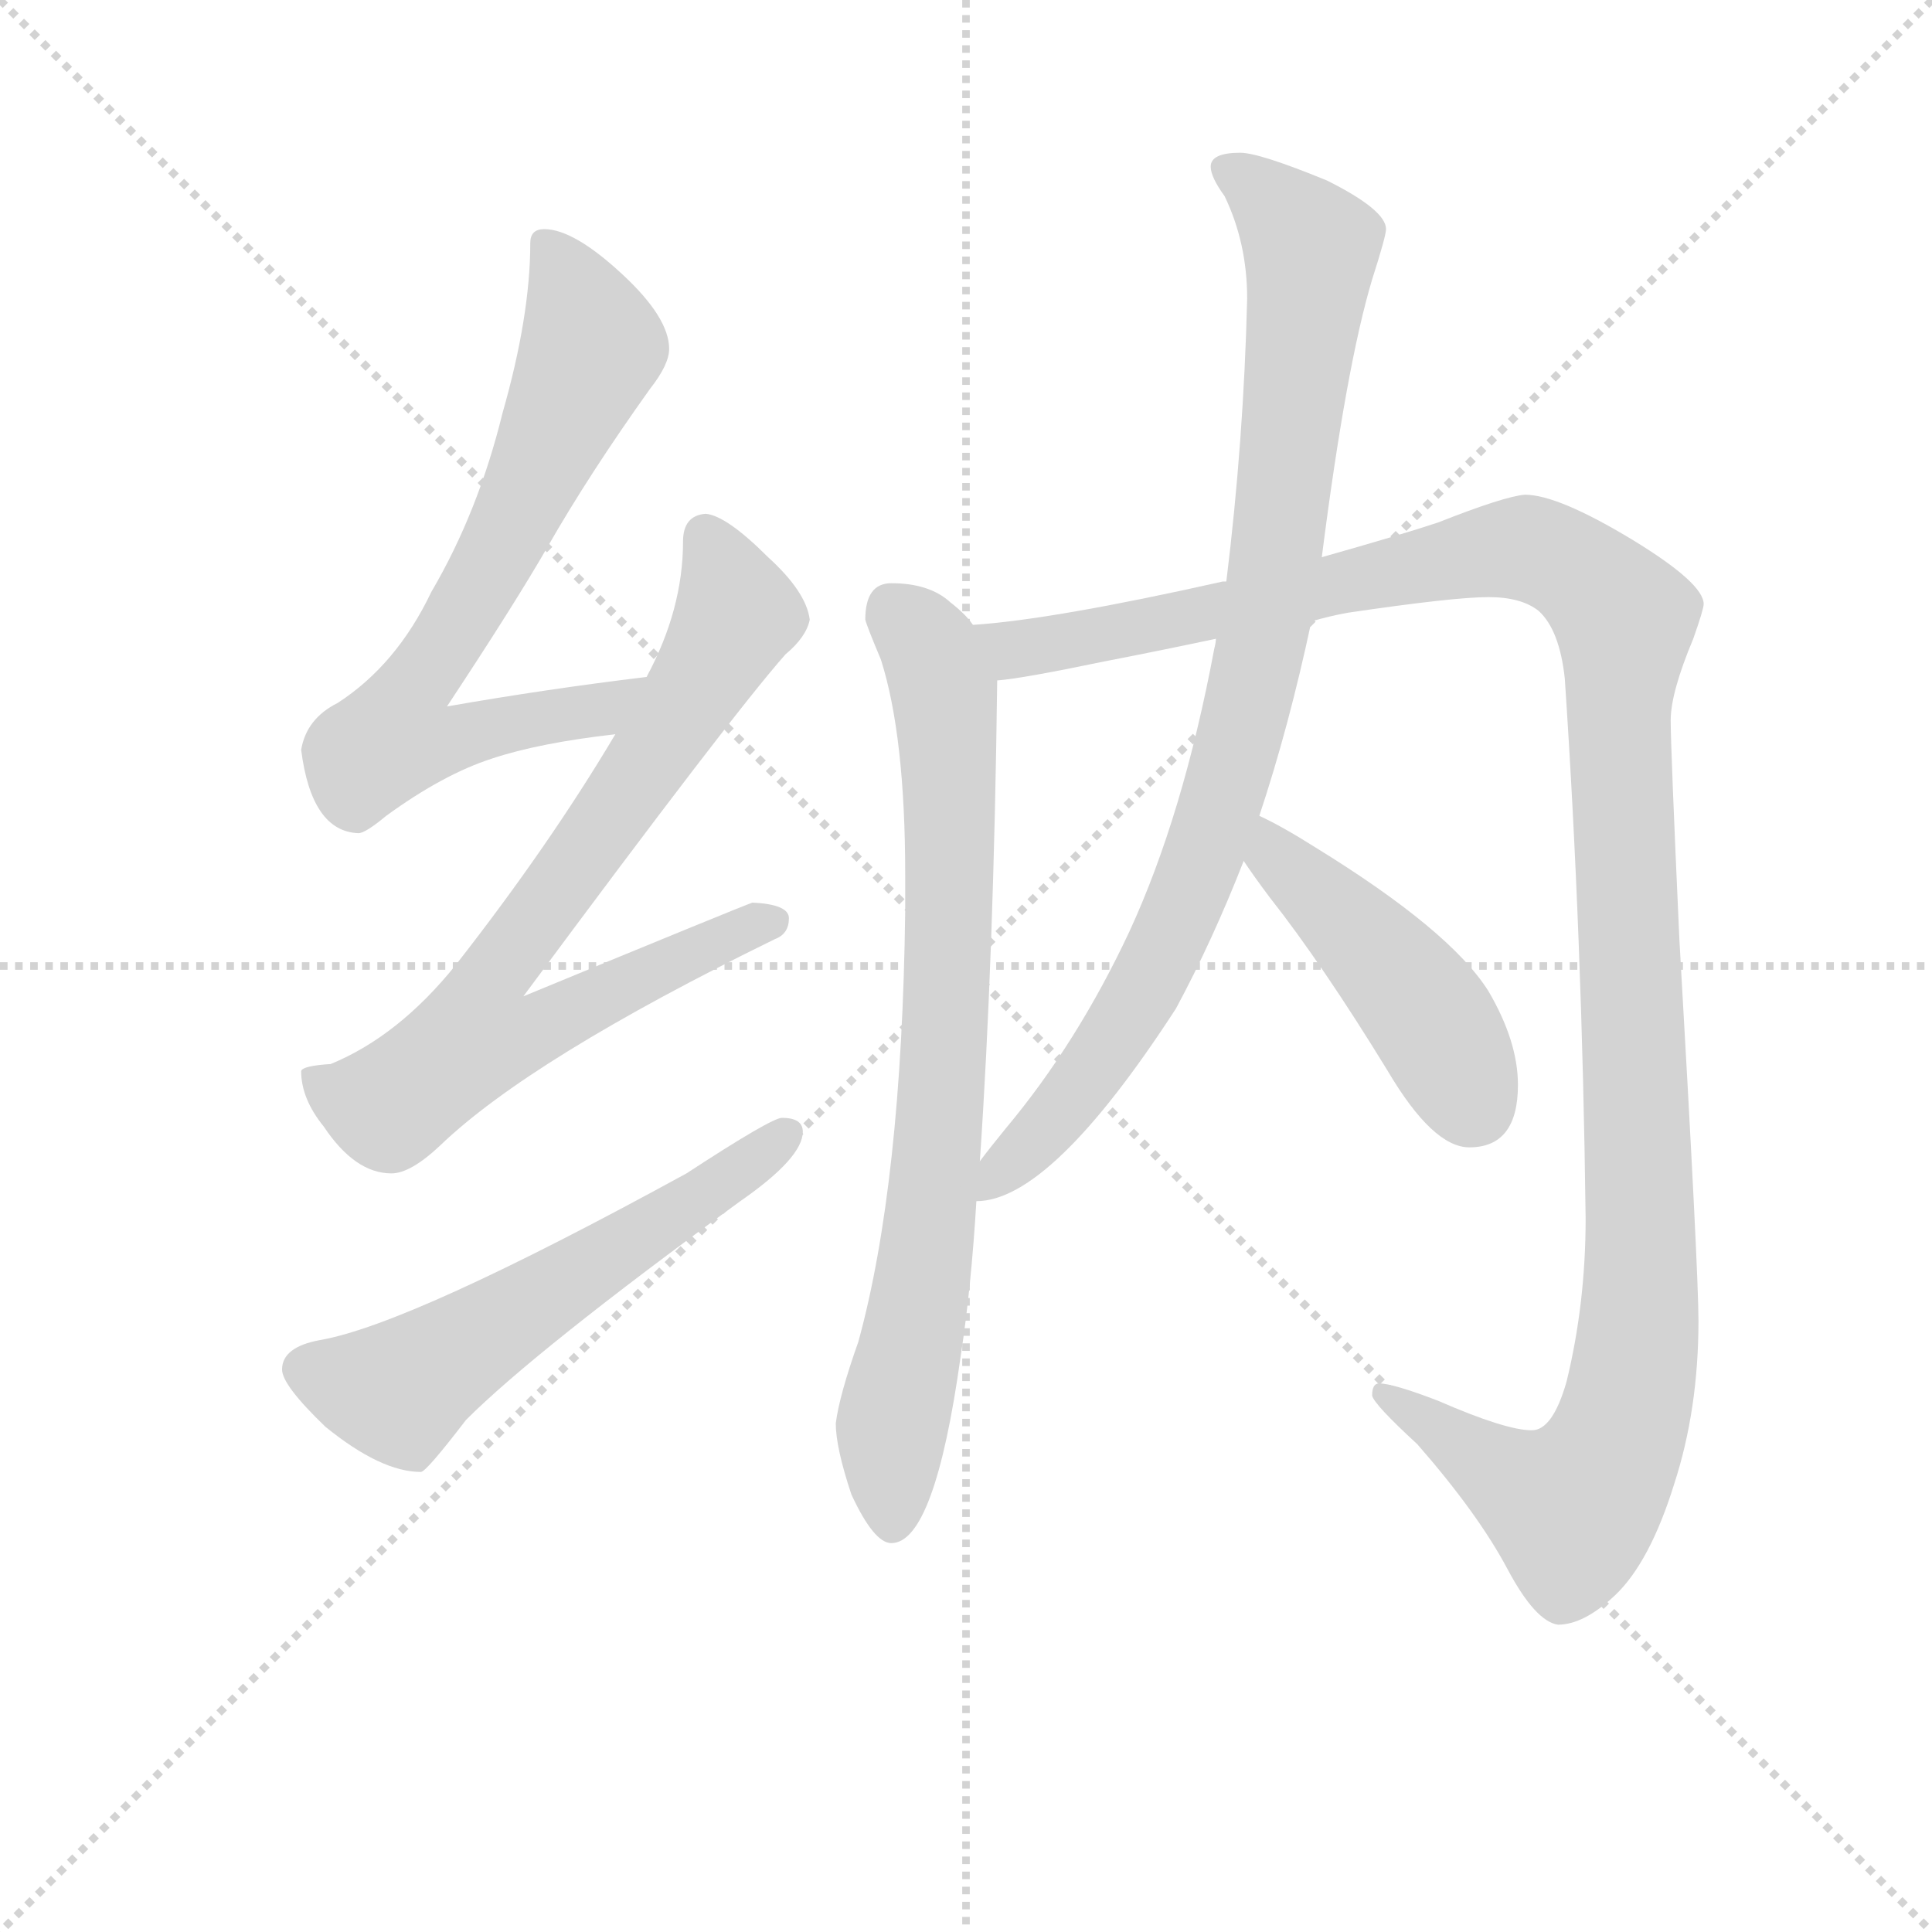 <svg version="1.1" viewBox="0 0 1024 1024" xmlns="http://www.w3.org/2000/svg">
  <g stroke="lightgray" stroke-dasharray="1,1" stroke-width="1" transform="scale(4, 4)">
    <line x1="0" y1="0" x2="256" y2="256"></line>
    <line x1="256" y1="0" x2="0" y2="256"></line>
    <line x1="128" y1="0" x2="128" y2="256"></line>
    <line x1="0" y1="128" x2="256" y2="128"></line>
  </g>
<g transform="scale(0.92, -0.92) translate(60, -900)">
   <style type="text/css">
    @keyframes keyframes0 {
      from {
       stroke: blue;
       stroke-dashoffset: 717;
       stroke-width: 128;
       }
       70% {
       animation-timing-function: step-end;
       stroke: blue;
       stroke-dashoffset: 0;
       stroke-width: 128;
       }
       to {
       stroke: black;
       stroke-width: 1024;
       }
       }
       #make-me-a-hanzi-animation-0 {
         animation: keyframes0 0.833s both;
         animation-delay: 0s;
         animation-timing-function: linear;
       }
    @keyframes keyframes1 {
      from {
       stroke: blue;
       stroke-dashoffset: 778;
       stroke-width: 128;
       }
       72% {
       animation-timing-function: step-end;
       stroke: blue;
       stroke-dashoffset: 0;
       stroke-width: 128;
       }
       to {
       stroke: black;
       stroke-width: 1024;
       }
       }
       #make-me-a-hanzi-animation-1 {
         animation: keyframes1 0.883s both;
         animation-delay: 0.833s;
         animation-timing-function: linear;
       }
    @keyframes keyframes2 {
      from {
       stroke: blue;
       stroke-dashoffset: 579;
       stroke-width: 128;
       }
       65% {
       animation-timing-function: step-end;
       stroke: blue;
       stroke-dashoffset: 0;
       stroke-width: 128;
       }
       to {
       stroke: black;
       stroke-width: 1024;
       }
       }
       #make-me-a-hanzi-animation-2 {
         animation: keyframes2 0.721s both;
         animation-delay: 1.717s;
         animation-timing-function: linear;
       }
    @keyframes keyframes3 {
      from {
       stroke: blue;
       stroke-dashoffset: 796;
       stroke-width: 128;
       }
       72% {
       animation-timing-function: step-end;
       stroke: blue;
       stroke-dashoffset: 0;
       stroke-width: 128;
       }
       to {
       stroke: black;
       stroke-width: 1024;
       }
       }
       #make-me-a-hanzi-animation-3 {
         animation: keyframes3 0.898s both;
         animation-delay: 2.438s;
         animation-timing-function: linear;
       }
    @keyframes keyframes4 {
      from {
       stroke: blue;
       stroke-dashoffset: 1296;
       stroke-width: 128;
       }
       81% {
       animation-timing-function: step-end;
       stroke: blue;
       stroke-dashoffset: 0;
       stroke-width: 128;
       }
       to {
       stroke: black;
       stroke-width: 1024;
       }
       }
       #make-me-a-hanzi-animation-4 {
         animation: keyframes4 1.305s both;
         animation-delay: 3.336s;
         animation-timing-function: linear;
       }
    @keyframes keyframes5 {
      from {
       stroke: blue;
       stroke-dashoffset: 914;
       stroke-width: 128;
       }
       75% {
       animation-timing-function: step-end;
       stroke: blue;
       stroke-dashoffset: 0;
       stroke-width: 128;
       }
       to {
       stroke: black;
       stroke-width: 1024;
       }
       }
       #make-me-a-hanzi-animation-5 {
         animation: keyframes5 0.994s both;
         animation-delay: 4.64s;
         animation-timing-function: linear;
       }
    @keyframes keyframes6 {
      from {
       stroke: blue;
       stroke-dashoffset: 458;
       stroke-width: 128;
       }
       60% {
       animation-timing-function: step-end;
       stroke: blue;
       stroke-dashoffset: 0;
       stroke-width: 128;
       }
       to {
       stroke: black;
       stroke-width: 1024;
       }
       }
       #make-me-a-hanzi-animation-6 {
         animation: keyframes6 0.623s both;
         animation-delay: 5.634s;
         animation-timing-function: linear;
       }
</style>
<path d="M 312.5 510.0 Q 254.5 503.0 197.5 493.0 Q 236.5 552.0 255.5 585.0 Q 279.5 627.0 314.5 676.0 Q 325.5 690.0 325.5 699.0 Q 325.5 717.0 298.5 742.0 Q 270.5 768.0 253.5 768.0 Q 245.5 768.0 245.5 760.0 Q 245.5 718.0 229.5 662.0 Q 215.5 605.0 188.5 559.0 Q 168.5 517.0 134.5 495.0 Q 116.5 486.0 113.5 468.0 Q 119.5 421.0 146.5 420.0 Q 150.5 420.0 162.5 430.0 Q 195.5 454.0 223.5 463.0 Q 250.5 472.0 294.5 477.0 C 324.5 481.0 342.5 514.0 312.5 510.0 Z" fill="lightgray"></path> 
<path d="M 346.5 604.0 Q 333.5 603.0 333.5 588.0 Q 333.5 549.0 312.5 510.0 L 294.5 477.0 Q 256.5 413.0 202.5 344.0 Q 169.5 303.0 130.5 287.0 Q 114.5 286.0 113.5 283.0 Q 113.5 267.0 126.5 251.0 Q 144.5 224.0 165.5 224.0 Q 176.5 224.0 193.5 240.0 Q 245.5 290.0 386.5 359.0 Q 394.5 362.0 394.5 371.0 Q 394.5 379.0 373.5 380.0 Q 367.5 378.0 241.5 326.0 Q 361.5 488.0 392.5 523.0 Q 404.5 533.0 406.5 543.0 Q 404.5 559.0 382.5 579.0 Q 358.5 603.0 346.5 604.0 Z" fill="lightgray"></path> 
<path d="M 390.5 256.0 Q 384.5 256.0 335.5 224.0 Q 176.5 137.0 124.5 128.0 Q 102.5 124.0 102.5 111.0 Q 102.5 102.0 127.5 78.0 Q 159.5 52.0 182.5 52.0 Q 185.5 52.0 208.5 82.0 Q 248.5 122.0 366.5 208.0 Q 402.5 233.0 402.5 248.0 Q 402.5 256.0 390.5 256.0 Z" fill="lightgray"></path> 
<path d="M 453.5 564.0 Q 438.5 564.0 438.5 543.0 Q 439.5 539.0 447.5 520.0 Q 461.5 476.0 461.5 396.0 L 461.5 375.0 Q 459.5 218.0 434.5 127.0 Q 423.5 96.0 421.5 80.0 Q 421.5 66.0 430.5 39.0 Q 443.5 11.0 453.5 11.0 Q 478.5 11.0 493.5 119.0 Q 499.5 158.0 502.5 208.0 L 504.5 231.0 Q 512.5 348.0 514.5 508.0 L 500.5 540.0 Q 496.5 546.0 487.5 553.0 Q 475.5 564.0 453.5 564.0 Z" fill="lightgray"></path> 
<path d="M 695.5 542.0 Q 705.5 545.0 716.5 547.0 Q 777.5 556.0 797.5 556.0 Q 816.5 556.0 826.5 548.0 Q 838.5 537.0 841.5 509.0 Q 851.5 360.0 853.5 198.0 Q 853.5 149.0 842.5 104.0 Q 834.5 76.0 822.5 76.0 Q 807.5 76.0 768.5 93.0 Q 742.5 103.0 734.5 103.0 Q 730.5 103.0 730.5 96.0 Q 731.5 91.0 756.5 68.0 Q 791.5 28.0 808.5 -4.0 Q 824.5 -34.0 837.5 -36.0 Q 852.5 -36.0 870.5 -19.0 Q 890.5 0.0 904.5 45.0 Q 918.5 88.0 918.5 139.0 Q 918.5 168.0 907.5 359.0 Q 902.5 469.0 902.5 485.0 Q 902.5 501.0 915.5 532.0 Q 921.5 549.0 921.5 552.0 Q 921.5 564.0 880.5 589.0 Q 837.5 615.0 818.5 615.0 Q 806.5 614.0 768.5 599.0 Q 747.5 592.0 701.5 579.0 L 646.5 565.0 L 644.5 565.0 Q 546.5 543.0 500.5 540.0 C 470.5 537.0 484.5 503.0 514.5 508.0 Q 528.5 509.0 576.5 519.0 Q 607.5 525.0 640.5 532.0 L 695.5 542.0 Z" fill="lightgray"></path> 
<path d="M 502.5 208.0 Q 545.5 208.0 617.5 319.0 Q 638.5 358.0 656.5 404.0 L 665.5 430.0 Q 682.5 481.0 695.5 542.0 L 701.5 579.0 Q 715.5 689.0 730.5 739.0 Q 738.5 764.0 738.5 768.0 Q 738.5 779.0 704.5 796.0 Q 665.5 812.0 654.5 812.0 Q 637.5 812.0 637.5 804.0 Q 637.5 798.0 645.5 787.0 Q 658.5 760.0 658.5 728.0 Q 656.5 646.0 646.5 565.0 L 640.5 532.0 Q 640.5 530.0 639.5 526.0 Q 621.5 430.0 590.5 363.0 Q 560.5 299.0 519.5 250.0 Q 510.5 239.0 504.5 231.0 C 485.5 207.0 482.5 203.0 502.5 208.0 Z" fill="lightgray"></path> 
<path d="M 656.5 404.0 Q 662.5 395.0 671.5 383.0 Q 701.5 345.0 739.5 283.0 Q 765.5 239.0 786.5 239.0 Q 814.5 239.0 814.5 275.0 Q 814.5 300.0 797.5 329.0 Q 775.5 364.0 697.5 412.0 Q 678.5 424.0 665.5 430.0 C 638.5 443.0 639.5 429.0 656.5 404.0 Z" fill="lightgray"></path> 
      <clipPath id="make-me-a-hanzi-clip-0">
      <path d="M 312.5 510.0 Q 254.5 503.0 197.5 493.0 Q 236.5 552.0 255.5 585.0 Q 279.5 627.0 314.5 676.0 Q 325.5 690.0 325.5 699.0 Q 325.5 717.0 298.5 742.0 Q 270.5 768.0 253.5 768.0 Q 245.5 768.0 245.5 760.0 Q 245.5 718.0 229.5 662.0 Q 215.5 605.0 188.5 559.0 Q 168.5 517.0 134.5 495.0 Q 116.5 486.0 113.5 468.0 Q 119.5 421.0 146.5 420.0 Q 150.5 420.0 162.5 430.0 Q 195.5 454.0 223.5 463.0 Q 250.5 472.0 294.5 477.0 C 324.5 481.0 342.5 514.0 312.5 510.0 Z" fill="lightgray"></path>
      </clipPath>
      <path clip-path="url(#make-me-a-hanzi-clip-0)" d="M 256.5 757.0 L 281.5 701.0 L 232.5 592.0 L 176.5 502.0 L 167.5 475.0 L 198.5 473.0 L 284.5 490.0 L 305.5 507.0 " fill="none" id="make-me-a-hanzi-animation-0" stroke-dasharray="589 1178" stroke-linecap="round"></path>

      <clipPath id="make-me-a-hanzi-clip-1">
      <path d="M 346.5 604.0 Q 333.5 603.0 333.5 588.0 Q 333.5 549.0 312.5 510.0 L 294.5 477.0 Q 256.5 413.0 202.5 344.0 Q 169.5 303.0 130.5 287.0 Q 114.5 286.0 113.5 283.0 Q 113.5 267.0 126.5 251.0 Q 144.5 224.0 165.5 224.0 Q 176.5 224.0 193.5 240.0 Q 245.5 290.0 386.5 359.0 Q 394.5 362.0 394.5 371.0 Q 394.5 379.0 373.5 380.0 Q 367.5 378.0 241.5 326.0 Q 361.5 488.0 392.5 523.0 Q 404.5 533.0 406.5 543.0 Q 404.5 559.0 382.5 579.0 Q 358.5 603.0 346.5 604.0 Z" fill="lightgray"></path>
      </clipPath>
      <path clip-path="url(#make-me-a-hanzi-clip-1)" d="M 346.5 590.0 L 363.5 544.0 L 285.5 419.0 L 223.5 338.0 L 213.5 302.0 L 244.5 304.0 L 325.5 347.0 L 385.5 369.0 " fill="none" id="make-me-a-hanzi-animation-1" stroke-dasharray="650 1300" stroke-linecap="round"></path>

      <clipPath id="make-me-a-hanzi-clip-2">
      <path d="M 390.5 256.0 Q 384.5 256.0 335.5 224.0 Q 176.5 137.0 124.5 128.0 Q 102.5 124.0 102.5 111.0 Q 102.5 102.0 127.5 78.0 Q 159.5 52.0 182.5 52.0 Q 185.5 52.0 208.5 82.0 Q 248.5 122.0 366.5 208.0 Q 402.5 233.0 402.5 248.0 Q 402.5 256.0 390.5 256.0 Z" fill="lightgray"></path>
      </clipPath>
      <path clip-path="url(#make-me-a-hanzi-clip-2)" d="M 115.5 111.0 L 168.5 99.0 L 366.5 224.0 L 392.5 246.0 " fill="none" id="make-me-a-hanzi-animation-2" stroke-dasharray="451 902" stroke-linecap="round"></path>

      <clipPath id="make-me-a-hanzi-clip-3">
      <path d="M 453.5 564.0 Q 438.5 564.0 438.5 543.0 Q 439.5 539.0 447.5 520.0 Q 461.5 476.0 461.5 396.0 L 461.5 375.0 Q 459.5 218.0 434.5 127.0 Q 423.5 96.0 421.5 80.0 Q 421.5 66.0 430.5 39.0 Q 443.5 11.0 453.5 11.0 Q 478.5 11.0 493.5 119.0 Q 499.5 158.0 502.5 208.0 L 504.5 231.0 Q 512.5 348.0 514.5 508.0 L 500.5 540.0 Q 496.5 546.0 487.5 553.0 Q 475.5 564.0 453.5 564.0 Z" fill="lightgray"></path>
      </clipPath>
      <path clip-path="url(#make-me-a-hanzi-clip-3)" d="M 454.5 548.0 L 473.5 529.0 L 484.5 500.0 L 487.5 399.0 L 482.5 266.0 L 468.5 143.0 L 453.5 78.0 L 453.5 21.0 " fill="none" id="make-me-a-hanzi-animation-3" stroke-dasharray="668 1336" stroke-linecap="round"></path>

      <clipPath id="make-me-a-hanzi-clip-4">
      <path d="M 695.5 542.0 Q 705.5 545.0 716.5 547.0 Q 777.5 556.0 797.5 556.0 Q 816.5 556.0 826.5 548.0 Q 838.5 537.0 841.5 509.0 Q 851.5 360.0 853.5 198.0 Q 853.5 149.0 842.5 104.0 Q 834.5 76.0 822.5 76.0 Q 807.5 76.0 768.5 93.0 Q 742.5 103.0 734.5 103.0 Q 730.5 103.0 730.5 96.0 Q 731.5 91.0 756.5 68.0 Q 791.5 28.0 808.5 -4.0 Q 824.5 -34.0 837.5 -36.0 Q 852.5 -36.0 870.5 -19.0 Q 890.5 0.0 904.5 45.0 Q 918.5 88.0 918.5 139.0 Q 918.5 168.0 907.5 359.0 Q 902.5 469.0 902.5 485.0 Q 902.5 501.0 915.5 532.0 Q 921.5 549.0 921.5 552.0 Q 921.5 564.0 880.5 589.0 Q 837.5 615.0 818.5 615.0 Q 806.5 614.0 768.5 599.0 Q 747.5 592.0 701.5 579.0 L 646.5 565.0 L 644.5 565.0 Q 546.5 543.0 500.5 540.0 C 470.5 537.0 484.5 503.0 514.5 508.0 Q 528.5 509.0 576.5 519.0 Q 607.5 525.0 640.5 532.0 L 695.5 542.0 Z" fill="lightgray"></path>
      </clipPath>
      <path clip-path="url(#make-me-a-hanzi-clip-4)" d="M 505.5 536.0 L 524.5 526.0 L 562.5 530.0 L 813.5 584.0 L 843.5 575.0 L 875.5 543.0 L 872.5 473.0 L 885.5 163.0 L 873.5 76.0 L 845.5 32.0 L 817.5 43.0 L 737.5 97.0 " fill="none" id="make-me-a-hanzi-animation-4" stroke-dasharray="1168 2336" stroke-linecap="round"></path>

      <clipPath id="make-me-a-hanzi-clip-5">
      <path d="M 502.5 208.0 Q 545.5 208.0 617.5 319.0 Q 638.5 358.0 656.5 404.0 L 665.5 430.0 Q 682.5 481.0 695.5 542.0 L 701.5 579.0 Q 715.5 689.0 730.5 739.0 Q 738.5 764.0 738.5 768.0 Q 738.5 779.0 704.5 796.0 Q 665.5 812.0 654.5 812.0 Q 637.5 812.0 637.5 804.0 Q 637.5 798.0 645.5 787.0 Q 658.5 760.0 658.5 728.0 Q 656.5 646.0 646.5 565.0 L 640.5 532.0 Q 640.5 530.0 639.5 526.0 Q 621.5 430.0 590.5 363.0 Q 560.5 299.0 519.5 250.0 Q 510.5 239.0 504.5 231.0 C 485.5 207.0 482.5 203.0 502.5 208.0 Z" fill="lightgray"></path>
      </clipPath>
      <path clip-path="url(#make-me-a-hanzi-clip-5)" d="M 646.5 802.0 L 672.5 784.0 L 695.5 757.0 L 677.5 592.0 L 656.5 483.0 L 632.5 405.0 L 592.5 318.0 L 546.5 254.0 L 506.5 213.0 " fill="none" id="make-me-a-hanzi-animation-5" stroke-dasharray="786 1572" stroke-linecap="round"></path>

      <clipPath id="make-me-a-hanzi-clip-6">
      <path d="M 656.5 404.0 Q 662.5 395.0 671.5 383.0 Q 701.5 345.0 739.5 283.0 Q 765.5 239.0 786.5 239.0 Q 814.5 239.0 814.5 275.0 Q 814.5 300.0 797.5 329.0 Q 775.5 364.0 697.5 412.0 Q 678.5 424.0 665.5 430.0 C 638.5 443.0 639.5 429.0 656.5 404.0 Z" fill="lightgray"></path>
      </clipPath>
      <path clip-path="url(#make-me-a-hanzi-clip-6)" d="M 667.5 422.0 L 674.5 407.0 L 760.5 318.0 L 788.5 263.0 " fill="none" id="make-me-a-hanzi-animation-6" stroke-dasharray="330 660" stroke-linecap="round"></path>

</g>
</svg>
